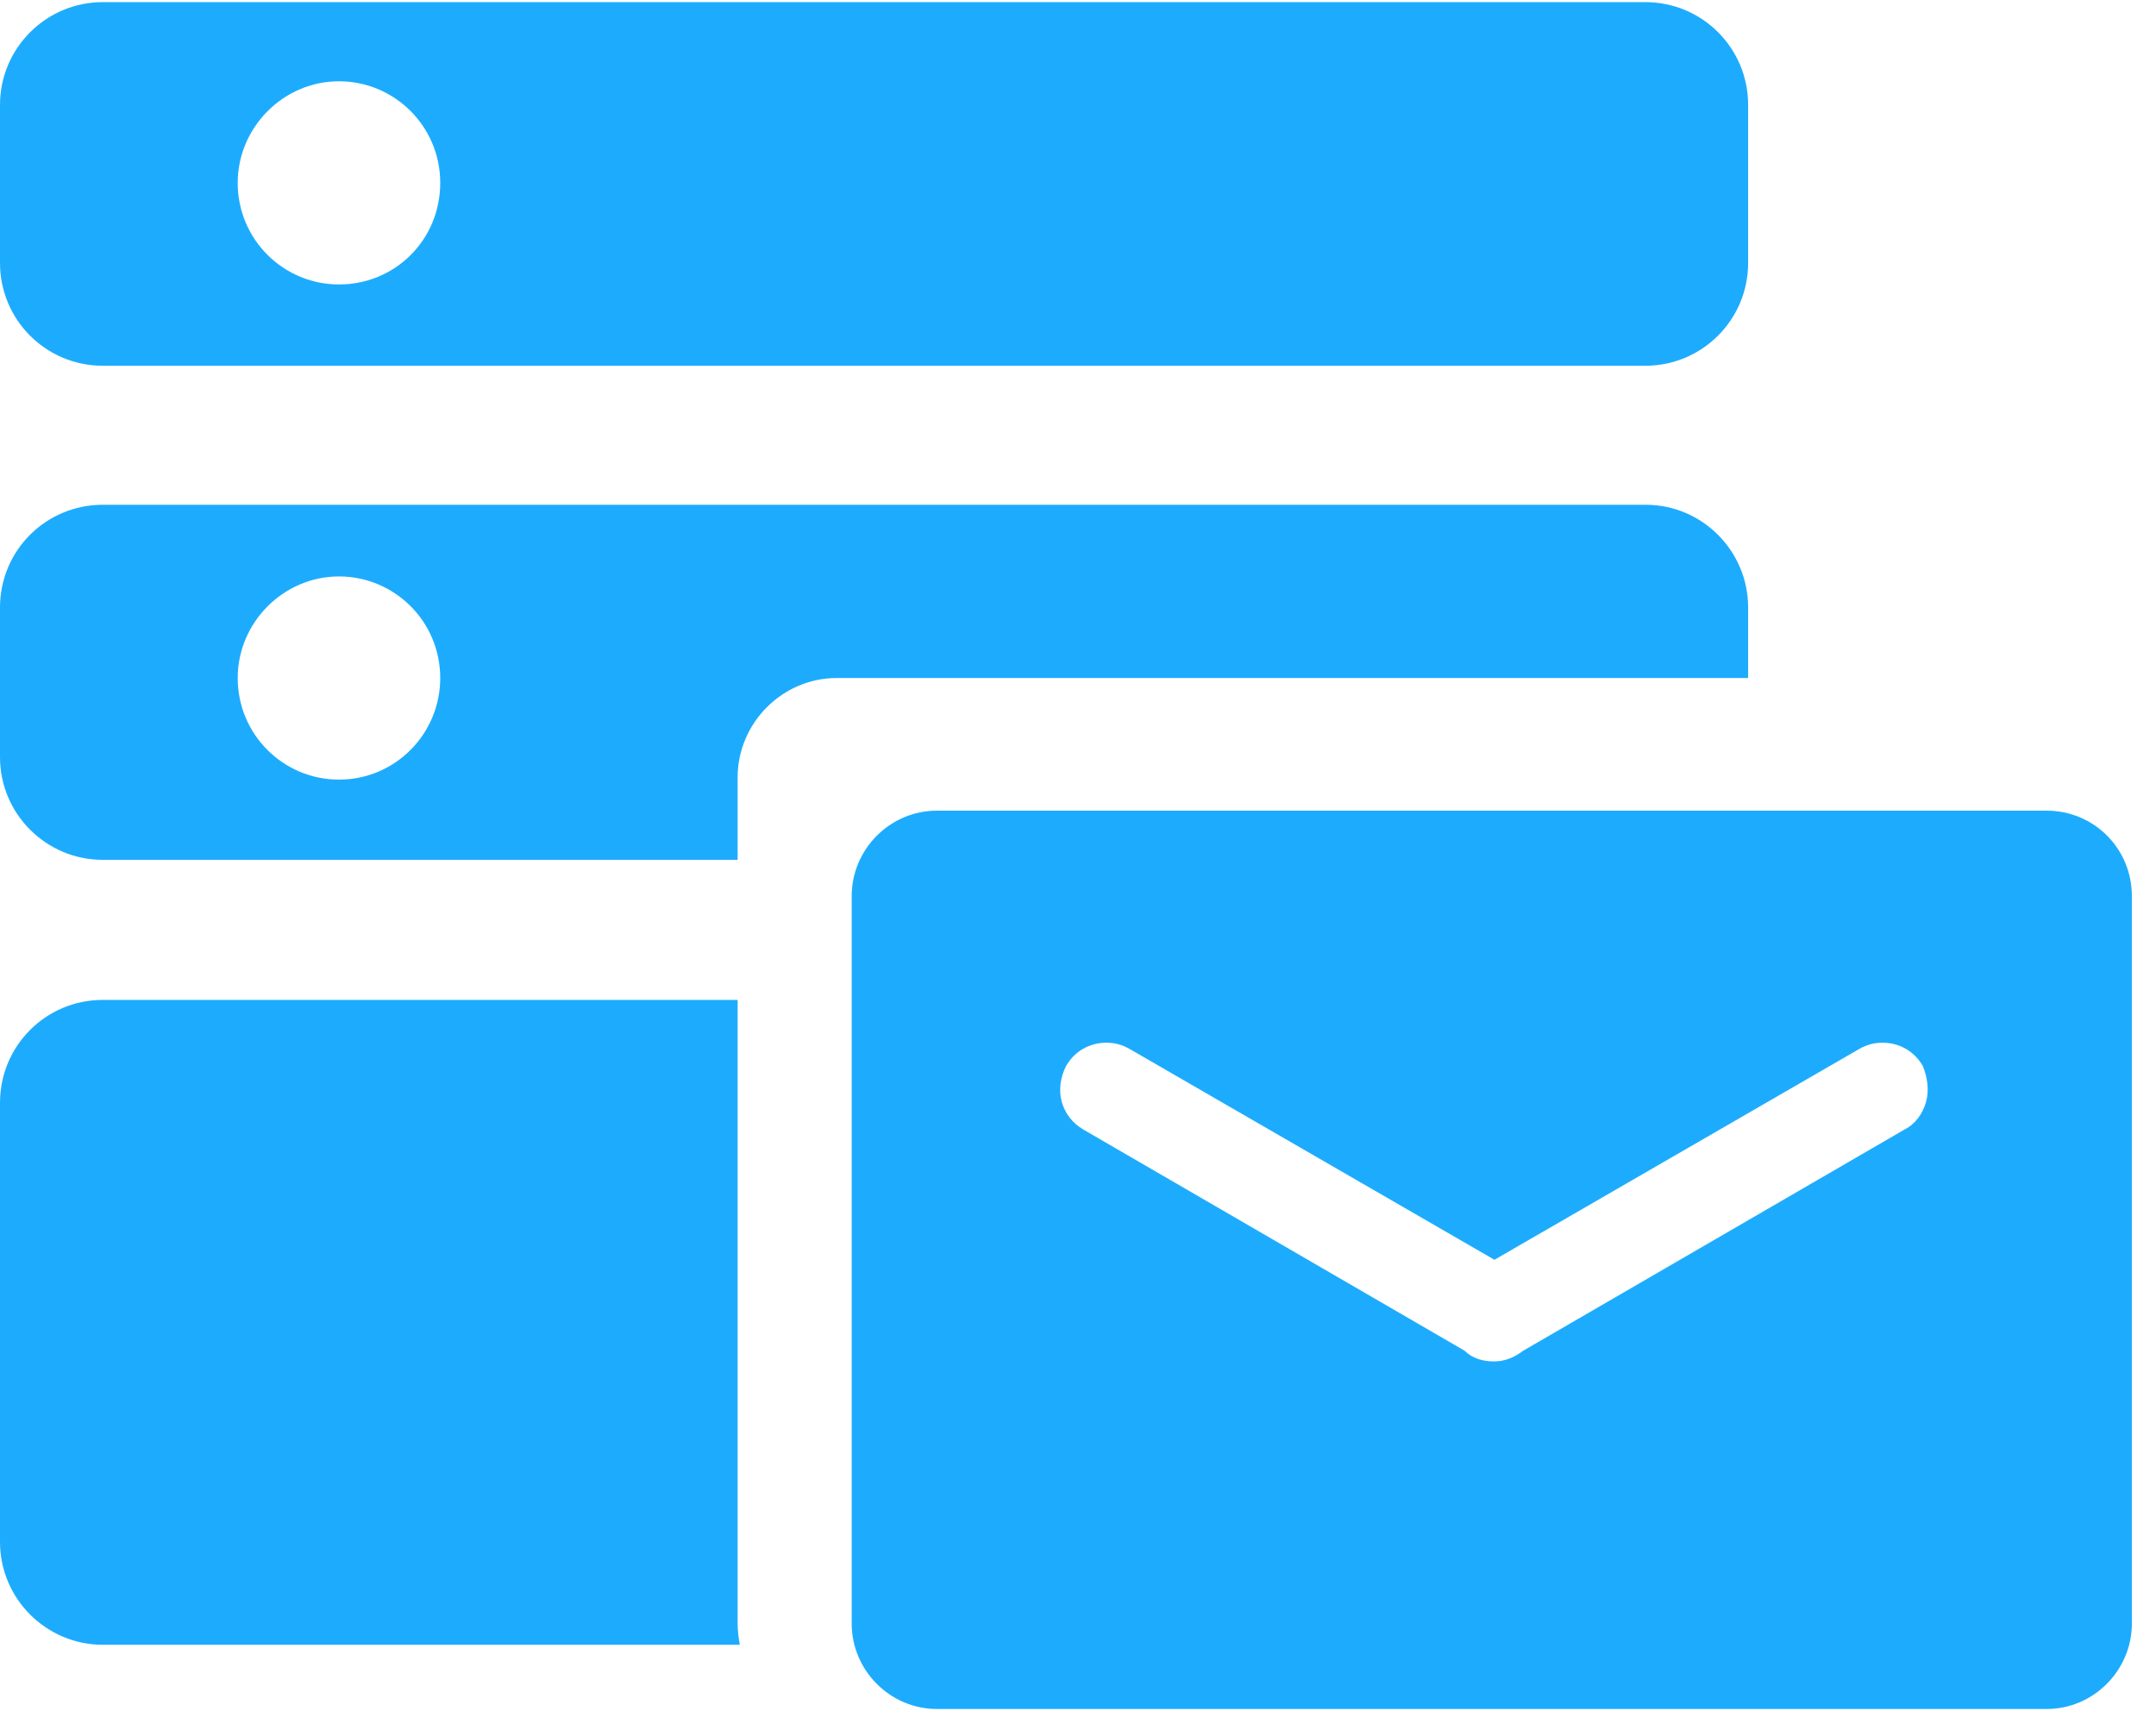 <?xml version="1.0" encoding="UTF-8"?>
<svg width="63px" height="50px" viewBox="0 0 63 50" version="1.1" xmlns="http://www.w3.org/2000/svg" xmlns:xlink="http://www.w3.org/1999/xlink">
    <!-- Generator: Sketch 41 (35326) - http://www.bohemiancoding.com/sketch -->
    <title>Group 8</title>
    <desc>Created with Sketch.</desc>
    <defs></defs>
    <g id="Page-1" stroke="none" stroke-width="1" fill="none" fill-rule="evenodd">
        <g id="邮箱账户--选择邮件服务商" transform="translate(-672, -457)" fill="#1DACFD">
            <g id="Group-8" transform="translate(672, 457)">
                <path d="M3.005,0.062 C1.345,0.062 0,1.408 0,3.065 L0,7.685 C0,9.343 1.34,10.688 3.005,10.688 L48.077,10.688 C49.737,10.688 51.082,9.342 51.082,7.685 L51.082,3.065 C51.082,1.407 49.742,0.062 48.077,0.062 L3.005,0.062 Z M9.905,8.312 C8.285,8.312 6.946,7 6.946,5.344 C6.946,3.719 8.285,2.375 9.905,2.375 C11.525,2.375 12.864,3.688 12.864,5.344 C12.864,7 11.556,8.312 9.905,8.312 Z M21.554,29.219 L2.997,29.219 C1.342,29.219 0,30.559 0,32.225 L0,45.056 C0,46.716 1.352,48.062 3.006,48.062 L21.616,48.062 C21.585,47.875 21.554,47.656 21.554,47.438 L21.554,29.219 Z M3.002,14.75 C1.344,14.75 0,16.085 0,17.751 L0,22.124 C0,23.781 1.348,25.125 2.997,25.125 L21.554,25.125 L21.554,22.719 C21.554,21.125 22.862,19.812 24.451,19.812 L51.082,19.812 L51.082,17.753 C51.082,16.095 49.735,14.75 48.09,14.75 L3.002,14.75 Z M9.905,22.781 C8.285,22.781 6.946,21.469 6.946,19.812 C6.946,18.188 8.285,16.844 9.905,16.844 C11.525,16.844 12.864,18.156 12.864,19.812 C12.864,21.438 11.556,22.781 9.905,22.781 Z" id="Shape"></path>
                <path d="M59.803,23.688 L27.379,23.688 C26.008,23.688 24.887,24.812 24.887,26.188 L24.887,47.438 C24.887,48.812 26.008,49.938 27.379,49.938 L59.803,49.938 C61.174,49.938 62.295,48.812 62.295,47.438 L62.295,26.188 C62.295,24.781 61.174,23.688 59.803,23.688 L59.803,23.688 Z M56.284,32.188 C56.19,32.531 55.972,32.844 55.661,33 L44.51,39.469 C44.261,39.656 43.98,39.781 43.669,39.781 L43.638,39.781 C43.326,39.781 43.015,39.688 42.797,39.469 L31.646,33 C31.334,32.812 31.116,32.531 31.023,32.188 C30.93,31.844 30.992,31.469 31.148,31.156 C31.397,30.719 31.833,30.469 32.331,30.469 C32.58,30.469 32.798,30.531 33.016,30.656 L43.669,36.812 L54.321,30.656 C54.539,30.531 54.757,30.469 55.007,30.469 C55.505,30.469 55.941,30.719 56.19,31.156 C56.315,31.469 56.377,31.844 56.284,32.188 L56.284,32.188 Z" id="Shape"></path>
            </g>
        </g>
    </g>
</svg>